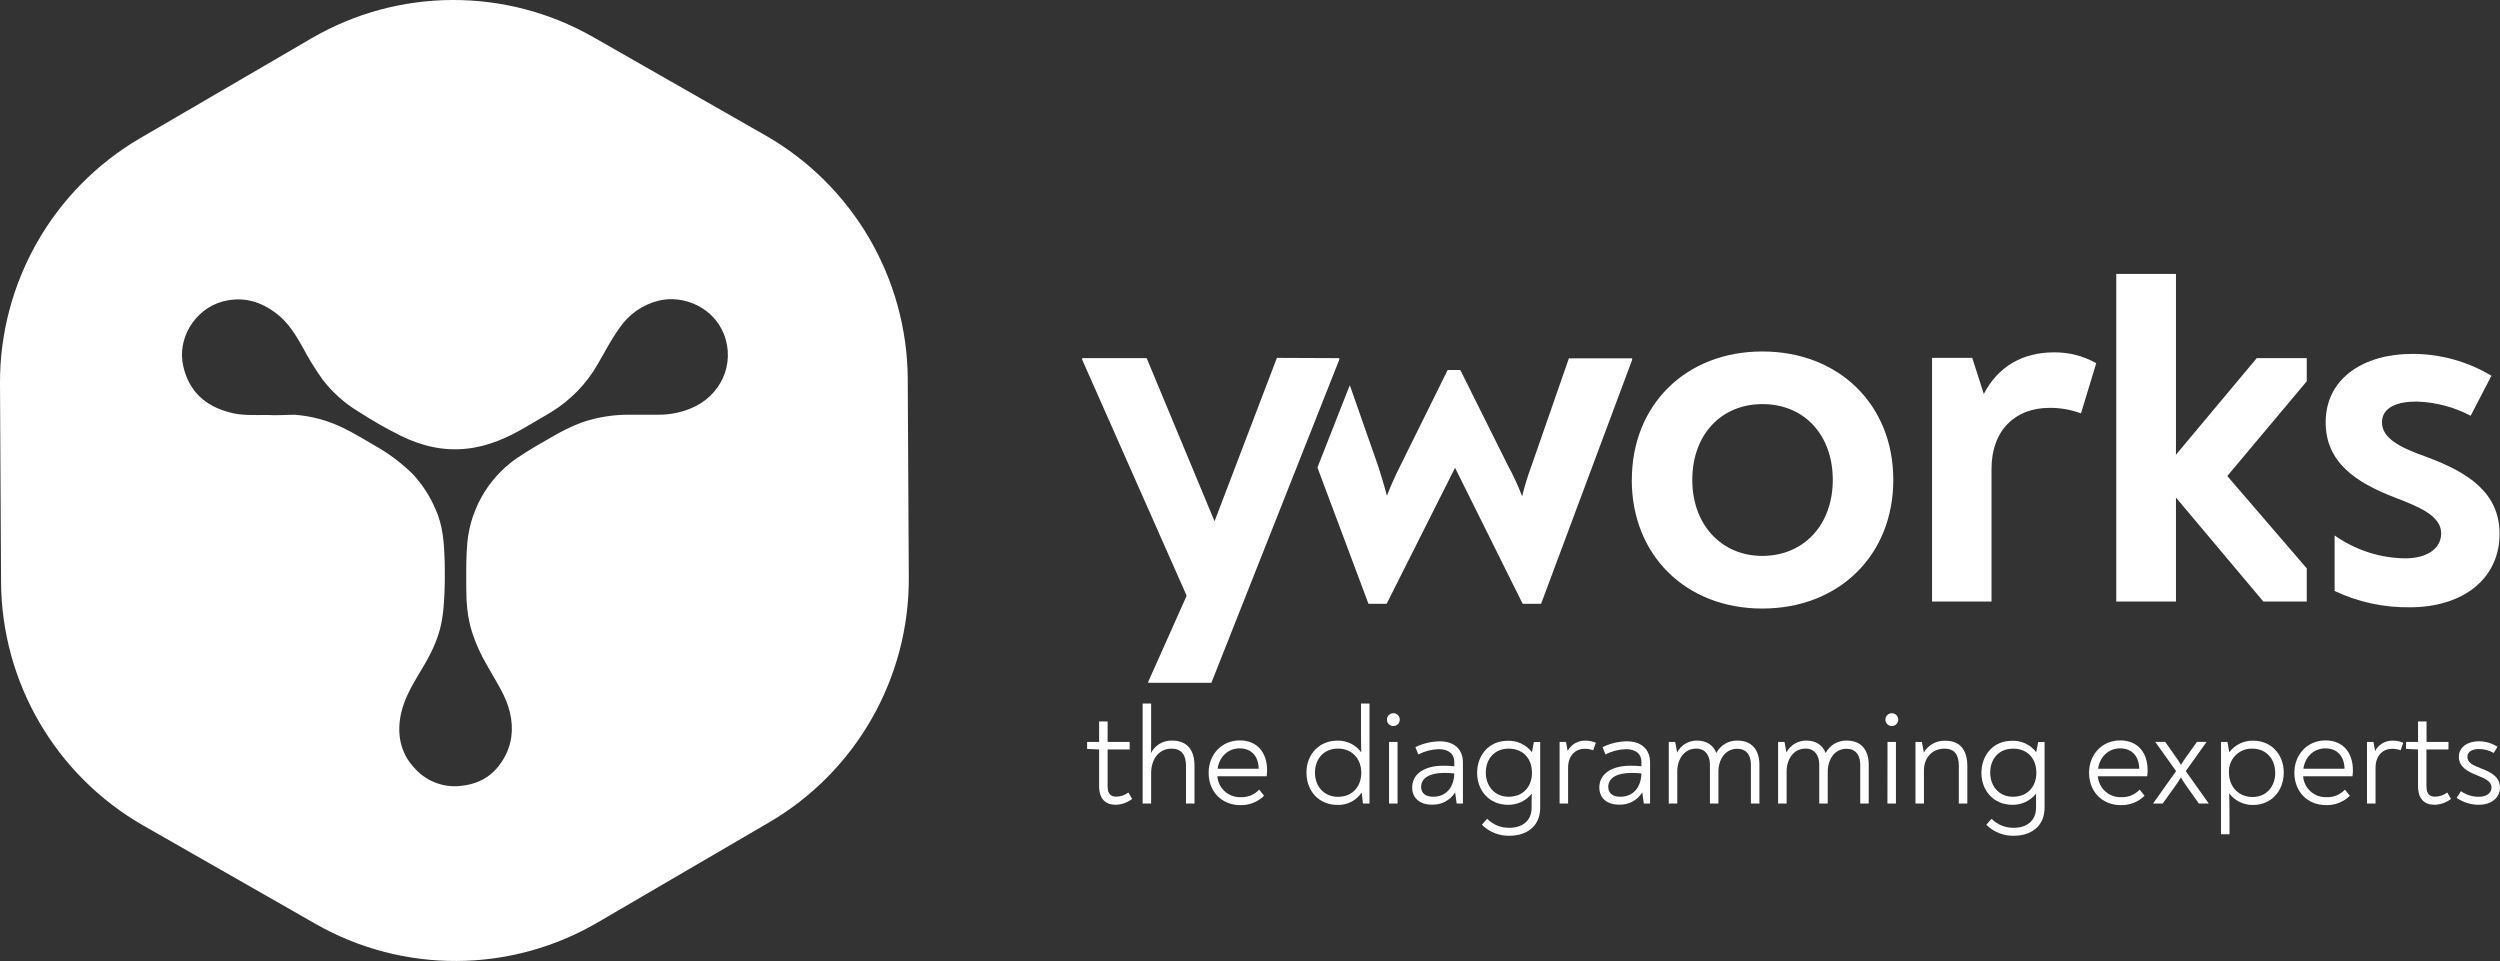 <?xml version="1.0" encoding="UTF-8"?><svg id="a" xmlns="http://www.w3.org/2000/svg" xmlns:xlink="http://www.w3.org/1999/xlink" viewBox="0 0 583.13 224.148"><rect x="0" y="0" width="583.13" height="224.148" fill="#333333" stroke="none"/><defs><style>.e{fill:#fff;}.f{clip-path:url(#c);}.g{clip-path:url(#d);}.h{fill:none;}</style><clipPath id="c"><rect class="h" width="583.13" height="224.148"/></clipPath><clipPath id="d"><rect class="h" y="0" width="583.129" height="224.148"/></clipPath></defs><g id="b"><g class="f"><g class="g"><path class="e" d="M256.371,183.37v-8.555l-2.799-.129v-1.626h2.799v-4.781h1.982v4.781h5.143v1.755h-5.143v8.555c0,1.841,.749,2.455,2.019,2.455,1.023-.011,2.015-.351,2.829-.97l.878,1.491c-1.115,.873-2.487,1.355-3.903,1.369-2.338-.019-3.805-1.387-3.805-4.345"/><path class="e" d="M278.618,178.657v8.764h-1.982v-8.832c0-2.406-.976-3.964-3.382-3.964-3.068,0-4.75,2.596-4.75,5.72v7.076h-1.982v-23.322h1.982v9.298c0,.718,0,1.399-.031,2.246,.946-1.857,2.889-2.989,4.971-2.897,3.516,.019,5.174,2.234,5.174,5.91"/><path class="e" d="M295.551,179.663c-0,.468-.033,.936-.098,1.399h-11.501c.205,2.797,2.566,4.942,5.37,4.879,1.65,.092,3.257-.55,4.388-1.755l1.142,1.43c-1.469,1.447-3.463,2.233-5.524,2.179-4.357,0-7.414-3.124-7.414-7.58,0-4.161,2.989-7.512,7.248-7.512,4.026-.012,6.389,2.762,6.389,6.959m-11.544-.356h9.592c-.061-3.069-1.841-4.75-4.456-4.75s-4.738,1.884-5.125,4.75h-.012Z"/><path class="e" d="M319.437,164.099v23.322h-1.528l-.288-2.565c-1.259,1.878-3.399,2.972-5.659,2.891-4.296,0-7.224-3.185-7.224-7.573,0-4.265,2.995-7.42,7.224-7.42,2.191-.057,4.27,.966,5.56,2.737-.037-1.228-.067-2.541-.067-3.903v-7.487h1.982Zm-1.915,16.129c0-3.253-2.179-5.622-5.431-5.622s-5.37,2.338-5.37,5.622,2.179,5.628,5.37,5.628c3.314,.018,5.431-2.357,5.431-5.61v-.018Z"/><path class="e" d="M323.506,167.855c0-.827,.67-1.497,1.497-1.497s1.498,.67,1.498,1.497-.671,1.498-1.498,1.498-1.497-.671-1.497-1.498m.491,5.204h1.982v14.361h-1.982v-14.361Z"/><path class="e" d="M341.23,177.871v9.55h-1.461l-.356-2.596c-1.158,1.867-3.236,2.961-5.431,2.86-2.798,0-4.591-1.528-4.591-4.001,0-3.222,2.964-5.076,7.193-5.076,.88-.011,1.759,.032,2.633,.129v-.97c0-2.019-1.43-3.026-3.646-3.026-1.652,.055-3.272,.474-4.744,1.228l-.687-1.694c1.753-.864,3.675-1.329,5.628-1.363,3.283-.012,5.462,1.712,5.462,4.959m-2.013,2.541c-.778-.097-1.561-.14-2.345-.129-3.381,0-5.394,1.166-5.394,3.283,0,1.43,1.037,2.277,2.829,2.277,2.977,0,4.818-2.148,4.91-5.431Z"/><path class="e" d="M359.255,173.06v15.343c0,4.425-3.29,6.536-7.095,6.536-2.43,.08-4.784-.848-6.506-2.565l1.228-1.399c1.357,1.388,3.227,2.152,5.168,2.111,2.928,0,5.204-1.528,5.204-4.713,0-1.105,0-2.179,.037-3.253-1.34,1.674-3.379,2.635-5.524,2.602-4.425,0-7.224-3.351-7.224-7.451s2.731-7.481,7.125-7.481c2.209-.091,4.323,.907,5.659,2.67l.454-2.375,1.473-.025Zm-1.921,7.187c0-3.026-1.792-5.622-5.431-5.622-3.382,0-5.333,2.455-5.333,5.591s2.05,5.628,5.303,5.628c3.609,0,5.462-2.571,5.462-5.597"/><path class="e" d="M372.229,173.256l-.614,1.755c-.613-.237-1.264-.358-1.921-.356-2.338,0-3.934,1.657-3.934,4.456v8.31h-1.982v-14.361h1.491l.393,2.117c.805-1.558,2.447-2.502,4.198-2.412,.816-.01,1.624,.157,2.369,.491"/><path class="e" d="M384.884,177.871v9.55h-1.467l-.356-2.596c-1.157,1.869-3.236,2.964-5.431,2.86-2.798,0-4.584-1.528-4.584-4.001,0-3.222,2.958-5.076,7.187-5.076,.879-.011,1.759,.032,2.633,.129v-.97c0-2.019-1.43-3.026-3.639-3.026-1.654,.055-3.276,.474-4.75,1.228l-.681-1.694c1.753-.864,3.675-1.329,5.628-1.363,3.277-.012,5.462,1.712,5.462,4.959m-2.019,2.541c-.776-.096-1.557-.139-2.338-.129-3.382,0-5.401,1.166-5.401,3.283,0,1.43,1.043,2.277,2.829,2.277,2.958,0,4.811-2.148,4.91-5.431Z"/><path class="e" d="M410.385,178.43v8.991h-1.982v-9.089c0-2.314-1.172-3.682-3.191-3.682-2.897,0-4.388,2.633-4.388,5.333v7.438h-1.982v-9.126c0-1.982-1.013-3.682-3.191-3.682-2.927,0-4.425,2.633-4.425,5.333v7.475h-1.982v-14.361h1.498l.454,2.455c.9-1.746,2.72-2.821,4.683-2.768,2.179,0,3.774,1.074,4.456,2.897,.962-1.859,2.917-2.99,5.008-2.897,3.29,.018,5.045,2.197,5.045,5.683"/><path class="e" d="M435.885,178.43v8.991h-1.982v-9.089c0-2.314-1.172-3.682-3.191-3.682-2.891,0-4.388,2.633-4.388,5.333v7.438h-1.982v-9.126c0-1.982-1.013-3.682-3.191-3.682-2.927,0-4.419,2.633-4.419,5.333v7.475h-1.988v-14.361h1.498l.454,2.455c.9-1.746,2.72-2.821,4.683-2.768,2.185,0,3.774,1.074,4.456,2.897,.963-1.861,2.921-2.992,5.014-2.897,3.283,.018,5.039,2.197,5.039,5.683"/><path class="e" d="M439.776,167.855c0-.827,.67-1.497,1.497-1.497s1.498,.67,1.498,1.497-.671,1.498-1.498,1.498-1.497-.671-1.497-1.498m.491,5.204h1.964v14.361h-1.982l.018-14.361Z"/><path class="e" d="M458.881,178.657v8.764h-1.982v-8.801c0-2.455-.908-3.995-3.32-3.995-2.891,0-4.812,2.08-4.812,5.069v7.727h-1.982v-14.361h1.498l.454,2.455c1.043-1.775,2.982-2.828,5.039-2.737,3.351-.012,5.106,2.136,5.106,5.879"/><path class="e" d="M476.9,173.06v15.343c0,4.425-3.283,6.536-7.089,6.536-2.43,.082-4.786-.847-6.506-2.565l1.228-1.399c1.359,1.389,3.231,2.153,5.174,2.111,2.928,0,5.204-1.528,5.204-4.713v-3.253c-1.339,1.676-3.379,2.638-5.524,2.602-4.419,0-7.217-3.351-7.217-7.451s2.731-7.481,7.119-7.481c2.212-.093,4.328,.905,5.665,2.67l.454-2.375,1.492-.025Zm-1.915,7.187c0-3.026-1.792-5.622-5.431-5.622-3.382,0-5.333,2.455-5.333,5.591s2.044,5.628,5.297,5.628c3.609,0,5.468-2.571,5.468-5.597"/><path class="e" d="M500.939,179.663c-0,.468-.033,.936-.098,1.399h-11.513c.205,2.794,2.563,4.939,5.364,4.879,1.652,.093,3.261-.549,4.394-1.755l1.135,1.43c-1.467,1.449-3.462,2.236-5.524,2.179-4.357,0-7.42-3.124-7.42-7.58,0-4.161,2.995-7.512,7.254-7.512,4.032-.012,6.407,2.762,6.407,6.959m-11.544-.356h9.592c-.067-3.069-1.841-4.75-4.456-4.75s-4.75,1.884-5.137,4.75"/><path class="e" d="M502.24,187.372l5.333-7.512-4.811-6.751v-.068h2.277l2.535,3.609c.418,.562,.799,1.15,1.142,1.761,.387-.65,.81-1.27,1.172-1.792l2.565-3.578h2.197v.068l-4.818,6.751,5.333,7.512v.061h-2.277l-2.958-4.192c-.449-.614-.859-1.256-1.228-1.921-.454,.749-.816,1.332-1.27,1.951l-2.976,4.149h-2.216v-.049Z"/><path class="e" d="M532.687,180.185c0,4.419-2.995,7.573-7.125,7.573-2.187,.044-4.263-.956-5.591-2.694,.031,1.105,.061,2.455,.061,3.866v5.658h-1.982v-21.529h1.51l.423,2.406c1.326-1.757,3.421-2.763,5.622-2.7,4.087,0,7.082,3.124,7.082,7.42m-1.988,.098c0-3.32-2.179-5.659-5.266-5.659-2.919-.133-5.392,2.126-5.525,5.044-.008,.172-.007,.344,.002,.516,0,3.412,2.314,5.72,5.524,5.72,3.087,0,5.266-2.338,5.266-5.622"/><path class="e" d="M548.816,179.663c-.001,.468-.032,.935-.092,1.399h-11.513c.202,2.796,2.561,4.942,5.364,4.879,1.651,.094,3.258-.549,4.388-1.755l1.142,1.43c-1.469,1.447-3.463,2.233-5.524,2.179-4.357,0-7.414-3.124-7.414-7.58,0-4.161,2.995-7.512,7.254-7.512,4.026-.012,6.395,2.762,6.395,6.959m-11.544-.356h9.599c-.068-3.069-1.841-4.75-4.462-4.75-2.621,0-4.744,1.884-5.137,4.75"/><path class="e" d="M560.563,173.256l-.614,1.755c-.611-.237-1.26-.357-1.915-.356-2.344,0-3.934,1.657-3.934,4.456v8.31h-1.989v-14.361h1.497l.393,2.117c.801-1.558,2.442-2.502,4.192-2.412,.816-.01,1.624,.157,2.369,.491"/><path class="e" d="M564.012,183.37v-8.555l-2.799-.129v-1.626h2.799v-4.781h1.982v4.781h5.118v1.755h-5.137v8.555c0,1.841,.749,2.455,2.019,2.455,1.022-.012,2.014-.352,2.829-.97l.878,1.491c-1.115,.873-2.487,1.355-3.903,1.369-2.326-.019-3.786-1.387-3.786-4.345"/><path class="e" d="M573.021,186.101l1.006-1.559c1.23,.883,2.715,1.34,4.229,1.301,1.755,0,2.897-.878,2.897-2.179,0-1.399-1.596-2.117-3.32-2.799-2.338-.908-4.296-2.019-4.296-4.327,0-2.406,2.209-3.639,4.646-3.639,1.548-.001,3.063,.451,4.357,1.301l-.878,1.43c-1.029-.591-2.194-.906-3.382-.914-1.461,0-2.762,.491-2.762,1.841,0,1.35,1.332,1.952,3.026,2.602,2.602,.976,4.584,2.117,4.584,4.523s-2.05,4.032-4.91,4.032c-1.858,.014-3.675-.55-5.198-1.614"/><path class="e" d="M380.631,111.933c0-17.552,12.643-29.95,30.44-29.95s30.545,12.354,30.545,29.95-12.704,30.011-30.563,30.011-30.44-12.459-30.44-30.011m46.888,0c0-10.433-6.628-17.675-16.386-17.675s-16.386,7.242-16.386,17.675,6.751,17.737,16.386,17.737c9.758-.061,16.386-7.365,16.386-17.737"/><path class="e" d="M488.953,84.702l-3.56,11.722c-2.355-.877-4.852-1.314-7.365-1.289-7.978,0-13.502,5.217-13.502,14.238v30.932h-13.87v-56.831h9.372l2.7,8.408c3.314-6.383,9.022-9.697,16.386-9.697,3.437-.033,6.822,.834,9.82,2.516"/><polygon class="e" points="312.385 83.536 312.385 83.904 282.558 159.269 267.829 159.269 267.829 159.024 276.789 138.955 252.425 83.904 252.425 83.536 267.461 83.536 283.295 121.587 297.84 83.475 312.385 83.536"/><path class="e" d="M365.963,83.536l-8.776,25.224c-.851,2.289-1.569,4.625-2.148,6.996-.942-2.465-2.049-4.864-3.314-7.18l-11.108-22.278h-2.946l-11.047,22.34c-1.166,2.332-2.148,4.48-3.13,6.996-.614-2.393-1.289-4.603-2.025-6.874l-6.628-18.921-7.549,19.21,11.906,31.791h4.235l15.957-31.729,15.773,31.729h4.296l21.235-56.892v-.368h-14.729v-.043Z"/><path class="e" d="M565.914,106.551c-6.076-2.148-10.311-4.296-10.311-8.04,0-3.56,3.682-4.849,8.04-4.849,4.412,.128,8.736,1.262,12.643,3.314l4.848-9.329c-5.612-3.376-12.047-5.139-18.596-5.094-10.863,0-20.069,5.462-20.069,15.957,0,9.328,6.996,13.993,16.018,17.491,5.585,2.148,10.924,4.235,10.924,8.408,0,3.56-3.314,5.83-8.408,5.83-5.519-.07-10.904-1.709-15.527-4.726l-.92-.614v12.95c5.465,2.582,11.447,3.883,17.491,3.805,12.458,0,20.989-6.628,20.989-17.184-.061-9.513-7.18-14.238-17.123-17.921"/><polygon class="e" points="538.051 132.572 519.517 111.031 538.051 88.937 538.051 83.536 526.39 83.536 507.549 106.06 507.549 63.897 493.624 63.897 493.624 140.305 507.549 140.305 507.549 116.063 527.925 140.305 538.051 140.305 538.051 132.572"/><path class="e" d="M211.735,88.446c-.123-23.498-12.751-45.152-33.141-56.831l-40.199-22.953c-20.411-11.658-45.49-11.541-65.791,.307l-40.015,23.322C12.328,44.175-.085,65.938,0,89.428l.246,46.275c.123,23.498,12.75,45.152,33.141,56.831l40.199,22.953c20.411,11.658,45.49,11.541,65.791-.307l39.953-23.322c20.316-11.839,32.765-33.624,32.65-57.138l-.246-46.275Zm-50.755,6.874c-2.358,.957-4.882,1.436-7.426,1.412h-6.751c-3.756-.024-7.489,.578-11.047,1.78-2.491,.954-4.894,2.125-7.18,3.498-2.271,1.289-4.542,2.578-6.69,3.989-7.314,4.45-12.093,12.097-12.888,20.621-.307,3.376-.246,6.751-.246,10.188,0,3.621,.246,7.18,1.35,10.617,.846,2.632,1.978,5.163,3.376,7.549,1.78,3.253,3.928,6.321,5.094,9.881,1.166,3.744,1.166,7.426-.491,10.986-2.087,4.296-5.462,6.874-10.249,7.426-4.055,.583-8.139-.862-10.924-3.866-3.068-3.13-4.235-7.119-3.621-11.538,.552-4.173,2.639-7.672,4.726-11.17,2.21-3.621,4.173-7.303,4.971-11.538,.278-1.48,.463-2.977,.552-4.48,.246-3.253,.246-6.444,.184-9.697-.123-4.173-.368-8.347-2.148-12.213-1.28-3.035-3.088-5.819-5.339-8.224-2.554-2.506-5.422-4.672-8.531-6.444-2.516-1.473-5.033-3.007-7.672-4.296-3.573-1.746-7.449-2.788-11.415-3.068-2.332,.061-4.437,.184-6.199,.061-3.191,0-6.076,.184-8.899-.614-5.585-1.473-9.39-4.848-10.74-10.617-1.596-6.506,2.639-13.44,9.083-15.22,4.787-1.289,9.022-.061,12.827,2.946,2.639,2.087,4.296,4.848,5.892,7.672,1.406,2.691,3.005,5.275,4.787,7.733,2.271,2.917,5.059,5.392,8.224,7.303,3.148,2.039,6.406,3.903,9.758,5.585,4.848,2.393,9.942,3.682,15.527,3.068,5.155-.552,9.697-2.639,14.054-5.216,1.902-1.166,3.866-2.21,5.83-3.437,4.39-2.731,8.038-6.505,10.617-10.986,1.657-2.823,3.13-5.769,5.094-8.469,2.174-3.232,5.48-5.532,9.267-6.444,5.83-1.35,12.643,1.657,15.098,7.794,2.762,6.996-.736,14.607-7.856,17.43Z"/></g></g></g></svg>